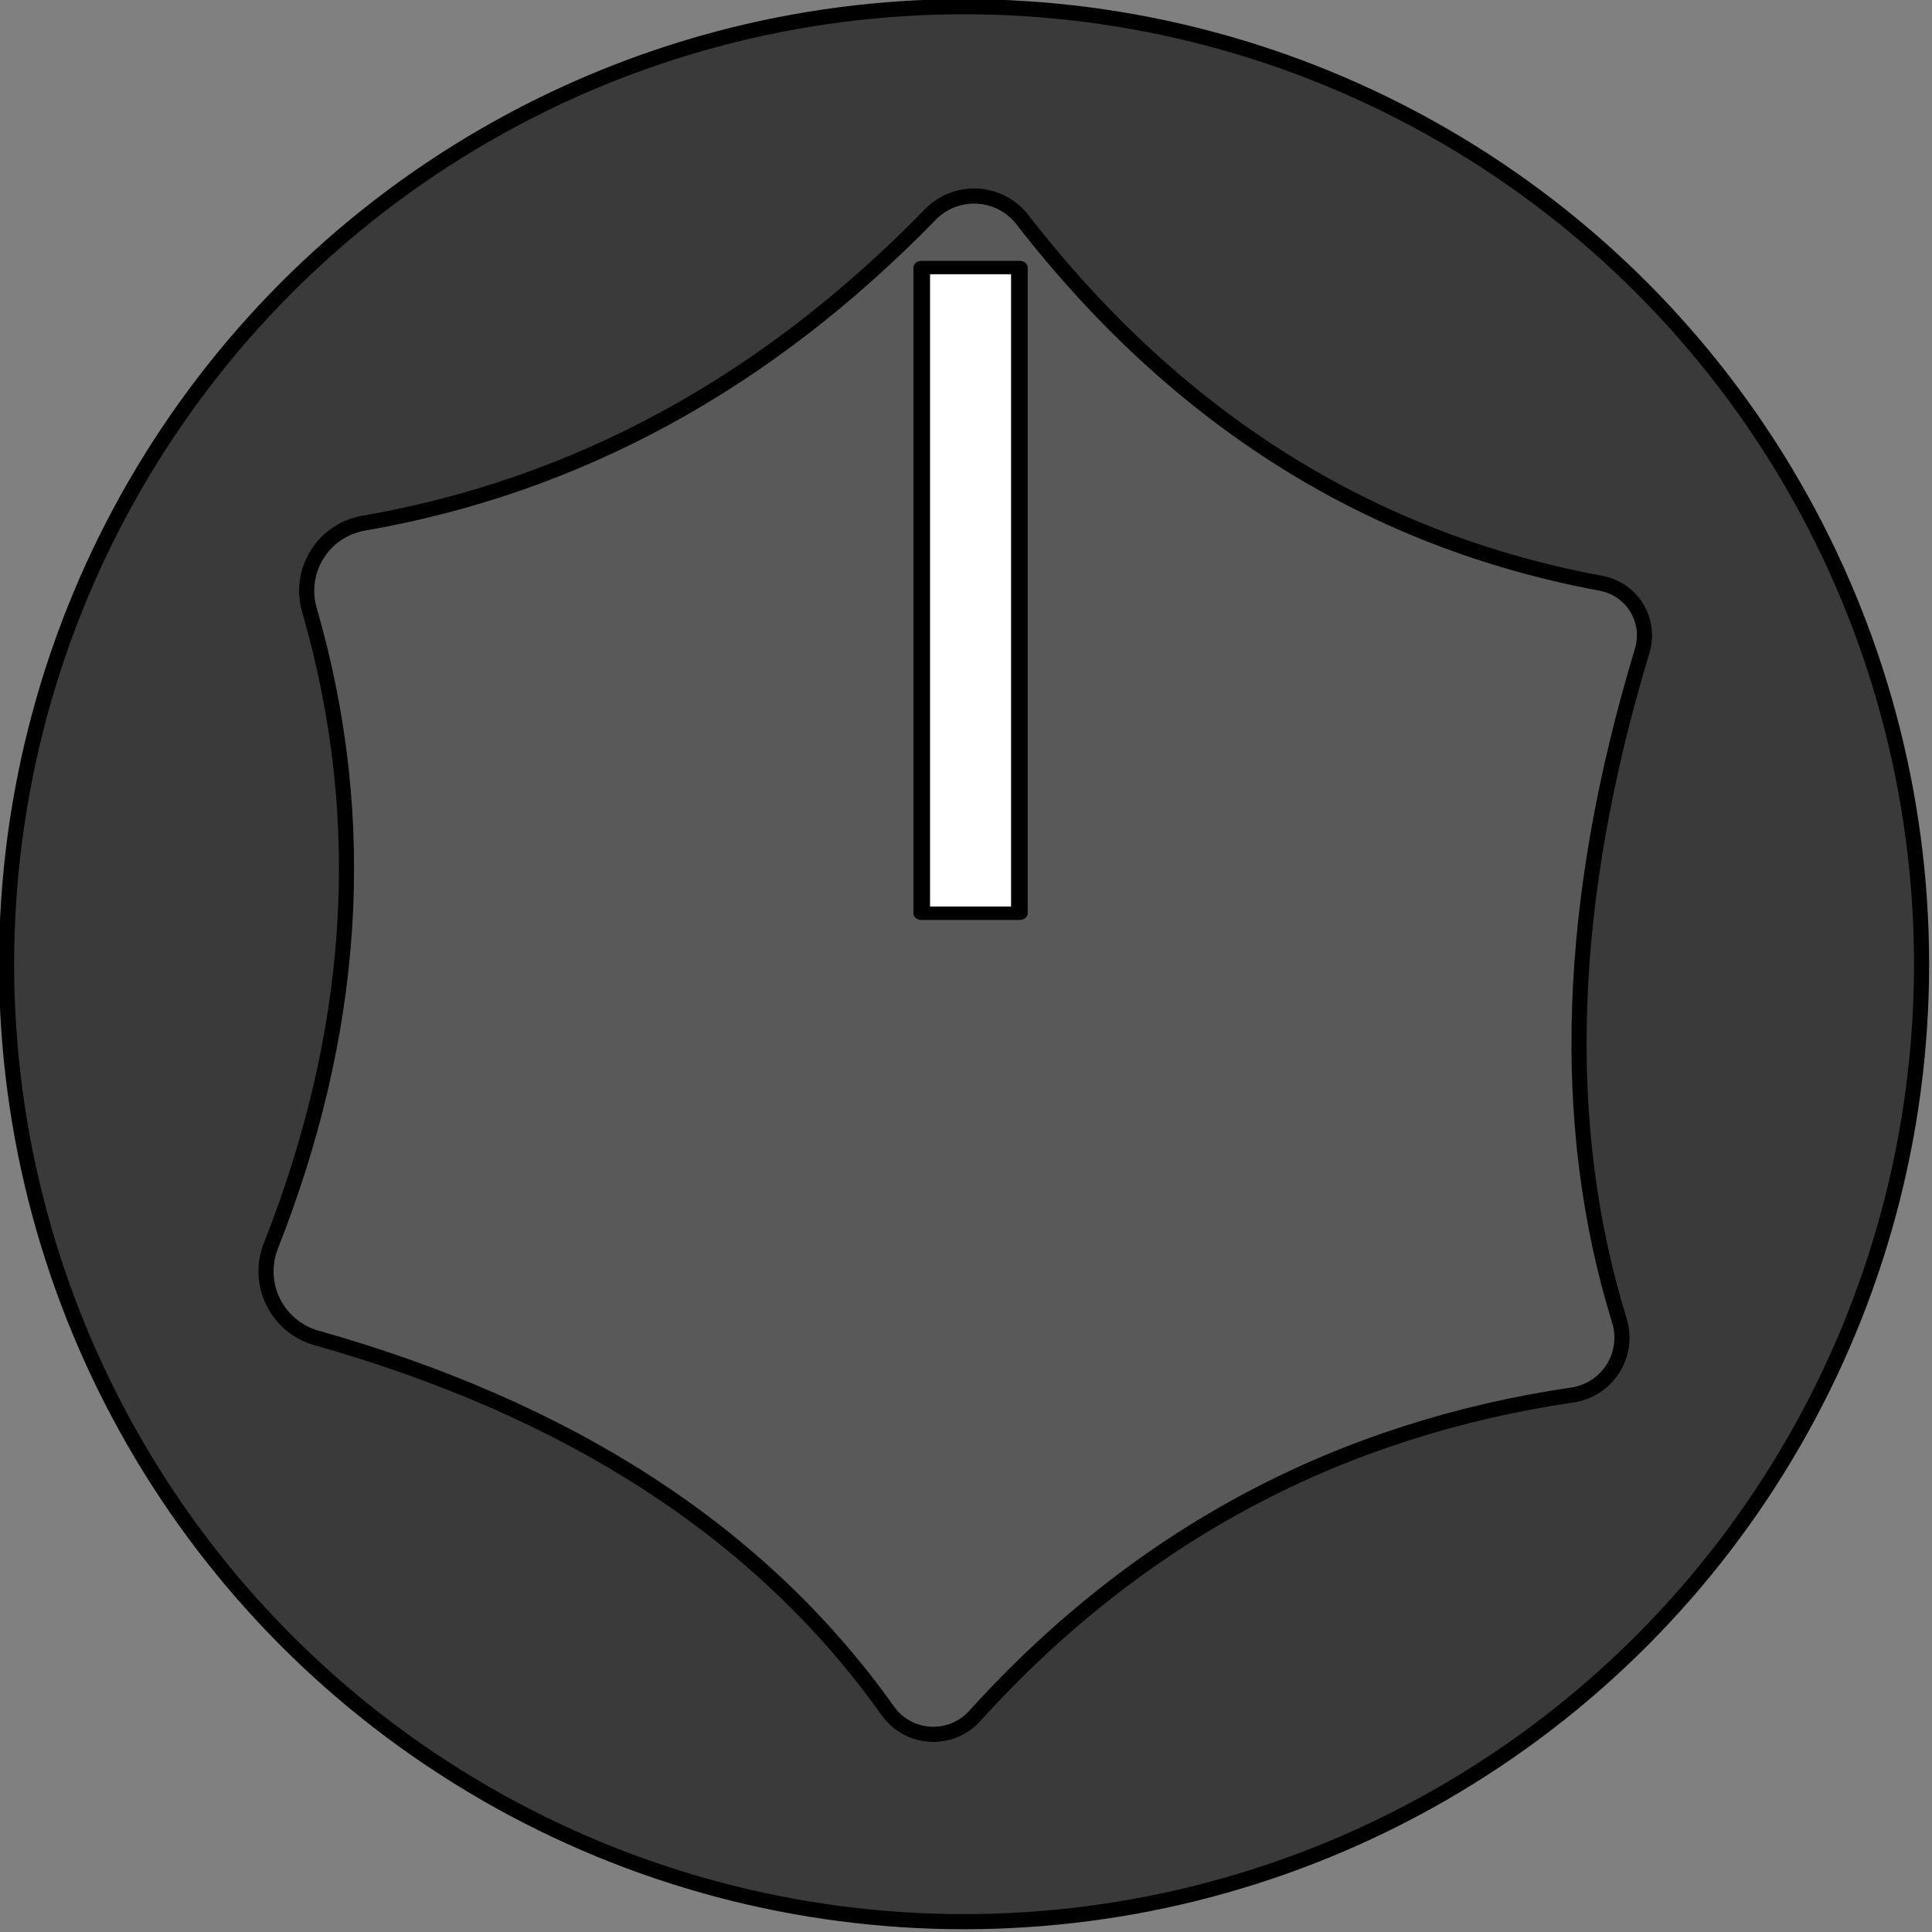 <?xml version="1.0" encoding="UTF-8" standalone="no"?>
<!DOCTYPE svg PUBLIC "-//W3C//DTD SVG 1.1//EN" "http://www.w3.org/Graphics/SVG/1.1/DTD/svg11.dtd">
<svg width="100%" height="100%" viewBox="0 0 775 775" version="1.1" xmlns="http://www.w3.org/2000/svg" xmlns:xlink="http://www.w3.org/1999/xlink" xml:space="preserve" xmlns:serif="http://www.serif.com/" style="fill-rule:evenodd;clip-rule:evenodd;stroke-linecap:round;stroke-linejoin:round;stroke-miterlimit:1.5;">
    <rect x="0" y="0" width="775" height="775" fill="#808080" stroke="none"/>
    <g transform="matrix(1.158,0,0,1.158,-894.645,-964.024)">
        <circle cx="1106.54" cy="1166.49" r="331.681" style="fill:rgb(58,58,58);stroke:black;stroke-width:5.24px;"/>
    </g>
    <g transform="matrix(1,0,0,1,-1076,-1158)">
        <path d="M1200.09,1402.59C1197.93,1395.07 1199.07,1386.98 1203.24,1380.34C1207.4,1373.71 1214.2,1369.17 1221.92,1367.86C1306.96,1353.08 1382.82,1312.16 1449.15,1244.09C1454.1,1238.98 1461.03,1236.28 1468.13,1236.67C1475.24,1237.08 1481.82,1240.54 1486.17,1246.18C1548.69,1326.75 1626.24,1374.88 1718.18,1391.97C1724.16,1393.05 1729.38,1396.63 1732.55,1401.81C1735.71,1407 1736.51,1413.28 1734.74,1419.09C1704.46,1519.19 1701.24,1608.74 1725.55,1687.59C1727.61,1694.09 1726.7,1701.17 1723.07,1706.95C1719.44,1712.72 1713.46,1716.61 1706.71,1717.58C1614.39,1731.24 1533.83,1772.56 1467.05,1846.29C1462.51,1851.34 1455.91,1854.06 1449.13,1853.67C1442.35,1853.29 1436.1,1849.85 1432.16,1844.32C1380.65,1771.81 1303.13,1722.98 1202.98,1694.7C1195.4,1692.58 1189.08,1687.34 1185.59,1680.29C1182.1,1673.24 1181.77,1665.04 1184.67,1657.73C1217.96,1573.37 1224.97,1488.37 1200.09,1402.59Z" style="fill:rgb(89,89,89);stroke:black;stroke-width:6.06px;"/>
    </g>
    <g transform="matrix(1.24,0,0,1,-1434.43,-1158)">
        <rect x="1454.98" y="1265.32" width="31.589" height="259.027" style="fill:white;stroke:black;stroke-width:5.38px;"/>
    </g>
</svg>
